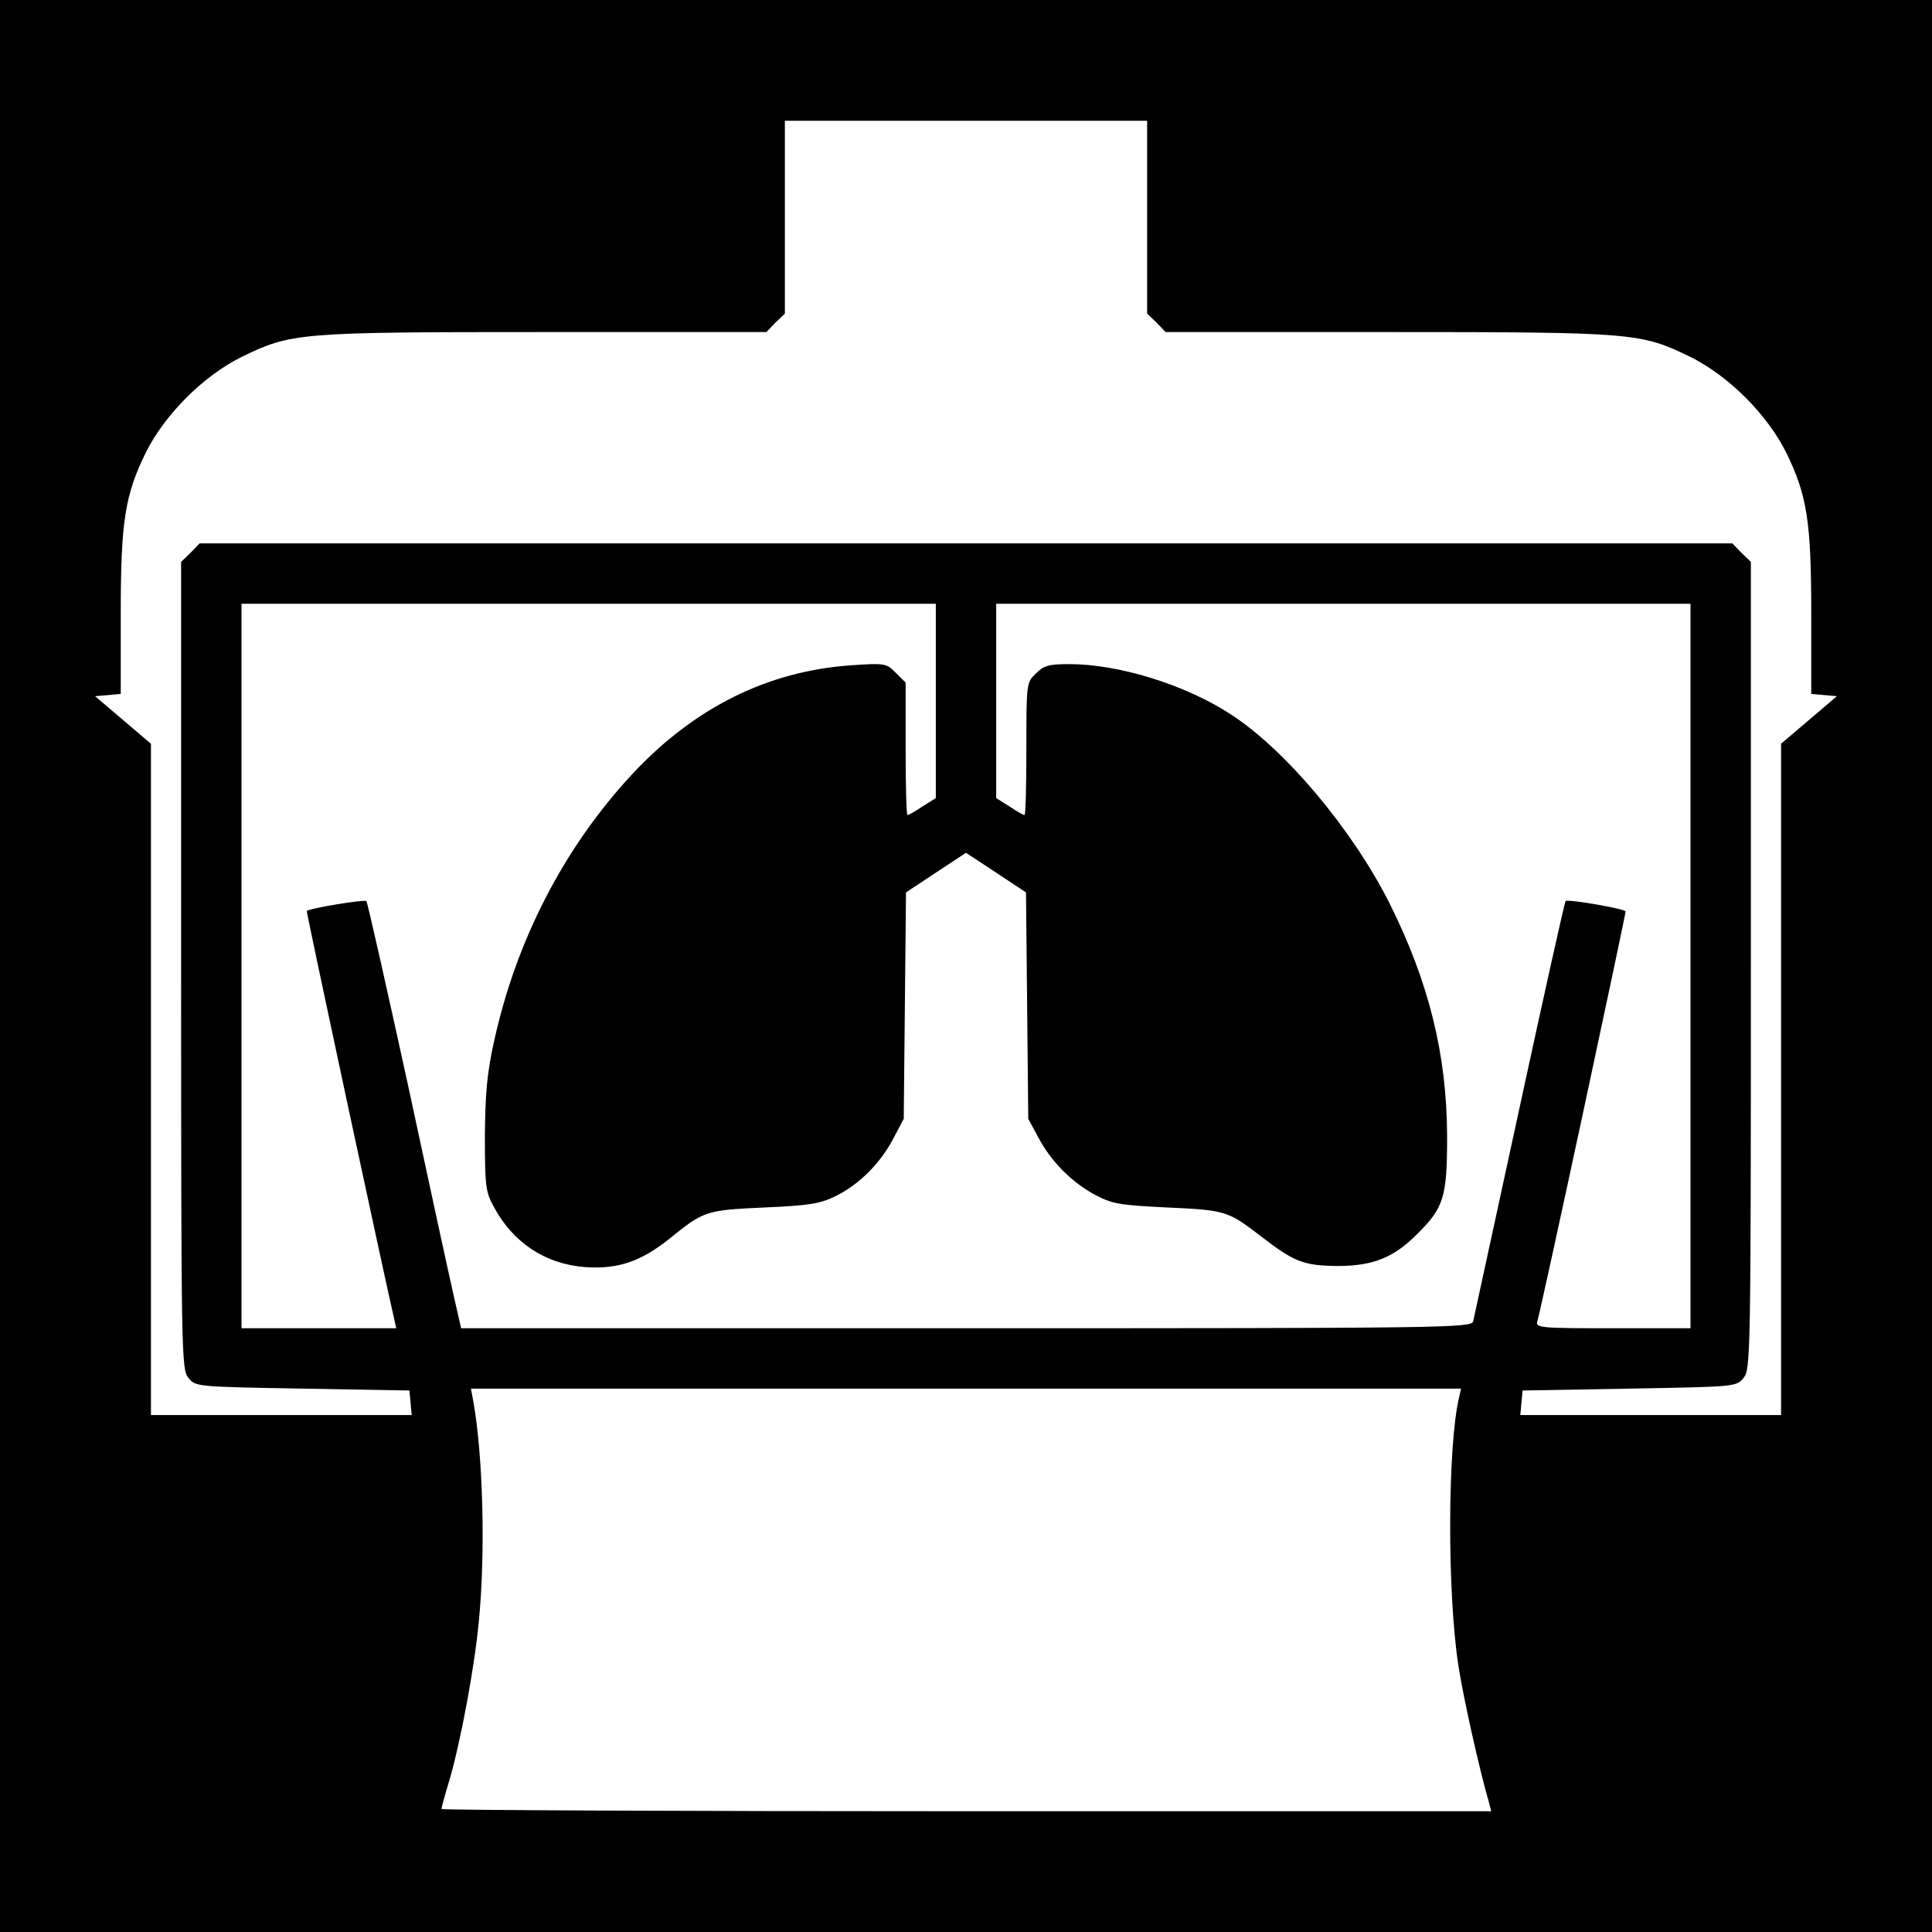 <?xml version="1.0" standalone="no"?>
<!DOCTYPE svg PUBLIC "-//W3C//DTD SVG 20010904//EN"
 "http://www.w3.org/TR/2001/REC-SVG-20010904/DTD/svg10.dtd">
<svg version="1.0" xmlns="http://www.w3.org/2000/svg"
 width="512pt" height="512pt" viewBox="0 0 512 512"
 preserveAspectRatio="xMidYMid meet">

<g transform="translate(0,512) scale(0.1,-0.1)"
fill="#000000" stroke="none">
<path d="M0 2560 l0 -2560 2560 0 2560 0 0 2560 0 2560 -2560 0 -2560 0 0
-2560z m3040 1985 l0 -256 25 -24 24 -25 588 0 c656 0 671 -2 803 -66 102 -51
203 -152 254 -254 55 -113 66 -182 66 -427 l0 -212 34 -3 34 -3 -74 -63 -74
-63 0 -890 0 -889 -346 0 -345 0 3 33 3 32 283 5 c283 5 284 5 303 29 18 23
19 55 19 1093 l0 1069 -25 24 -24 25 -2031 0 -2031 0 -24 -25 -25 -24 0 -1069
c0 -1038 1 -1070 19 -1093 19 -24 20 -24 303 -29 l283 -5 3 -32 3 -33 -345 0
-346 0 0 889 0 890 -74 63 -74 63 34 3 34 3 0 212 c0 245 11 314 66 427 51
102 152 203 254 254 132 64 147 66 803 66 l588 0 24 25 25 24 0 256 0 255 480
0 480 0 0 -255z m-560 -1282 l0 -258 -35 -22 c-19 -13 -37 -23 -40 -23 -3 0
-5 79 -5 175 l0 176 -26 26 c-25 25 -28 26 -117 20 -222 -15 -417 -112 -582
-289 -180 -194 -307 -439 -366 -709 -18 -82 -23 -135 -24 -249 0 -132 2 -149
23 -187 51 -96 137 -153 243 -161 87 -6 148 15 224 76 90 73 96 75 250 82 117
5 148 10 187 29 63 30 121 88 155 153 l28 53 3 300 3 300 80 53 79 52 79 -52
80 -53 3 -300 3 -300 27 -50 c34 -64 90 -120 153 -153 44 -23 66 -26 190 -32
152 -7 159 -9 245 -75 90 -70 115 -79 205 -80 93 0 148 22 209 83 73 72 81 99
81 262 -1 216 -48 406 -152 615 -99 197 -278 410 -423 503 -120 78 -296 132
-426 132 -56 0 -68 -4 -89 -25 -25 -24 -25 -27 -25 -200 0 -96 -2 -175 -5
-175 -3 0 -21 10 -40 23 l-35 22 0 258 0 257 920 0 920 0 0 -960 0 -960 -206
0 c-191 0 -205 1 -200 18 12 40 236 1085 234 1087 -9 8 -154 33 -159 27 -3 -4
-58 -252 -123 -552 -65 -300 -120 -553 -122 -562 -5 -17 -78 -18 -1344 -18
l-1338 0 -20 88 c-11 48 -66 301 -122 562 -57 261 -106 478 -109 482 -5 5
-150 -19 -158 -26 -2 -2 206 -971 232 -1083 l5 -23 -205 0 -205 0 0 960 0 960
920 0 920 0 0 -257z m1387 -1845 c-31 -128 -32 -519 -2 -713 13 -83 54 -269
81 -362 l6 -23 -1391 0 c-765 0 -1391 3 -1391 6 0 4 9 37 20 73 30 101 68 304
79 425 18 182 11 441 -15 584 l-6 32 1312 0 1312 0 -5 -22z"/>
</g>
</svg>
